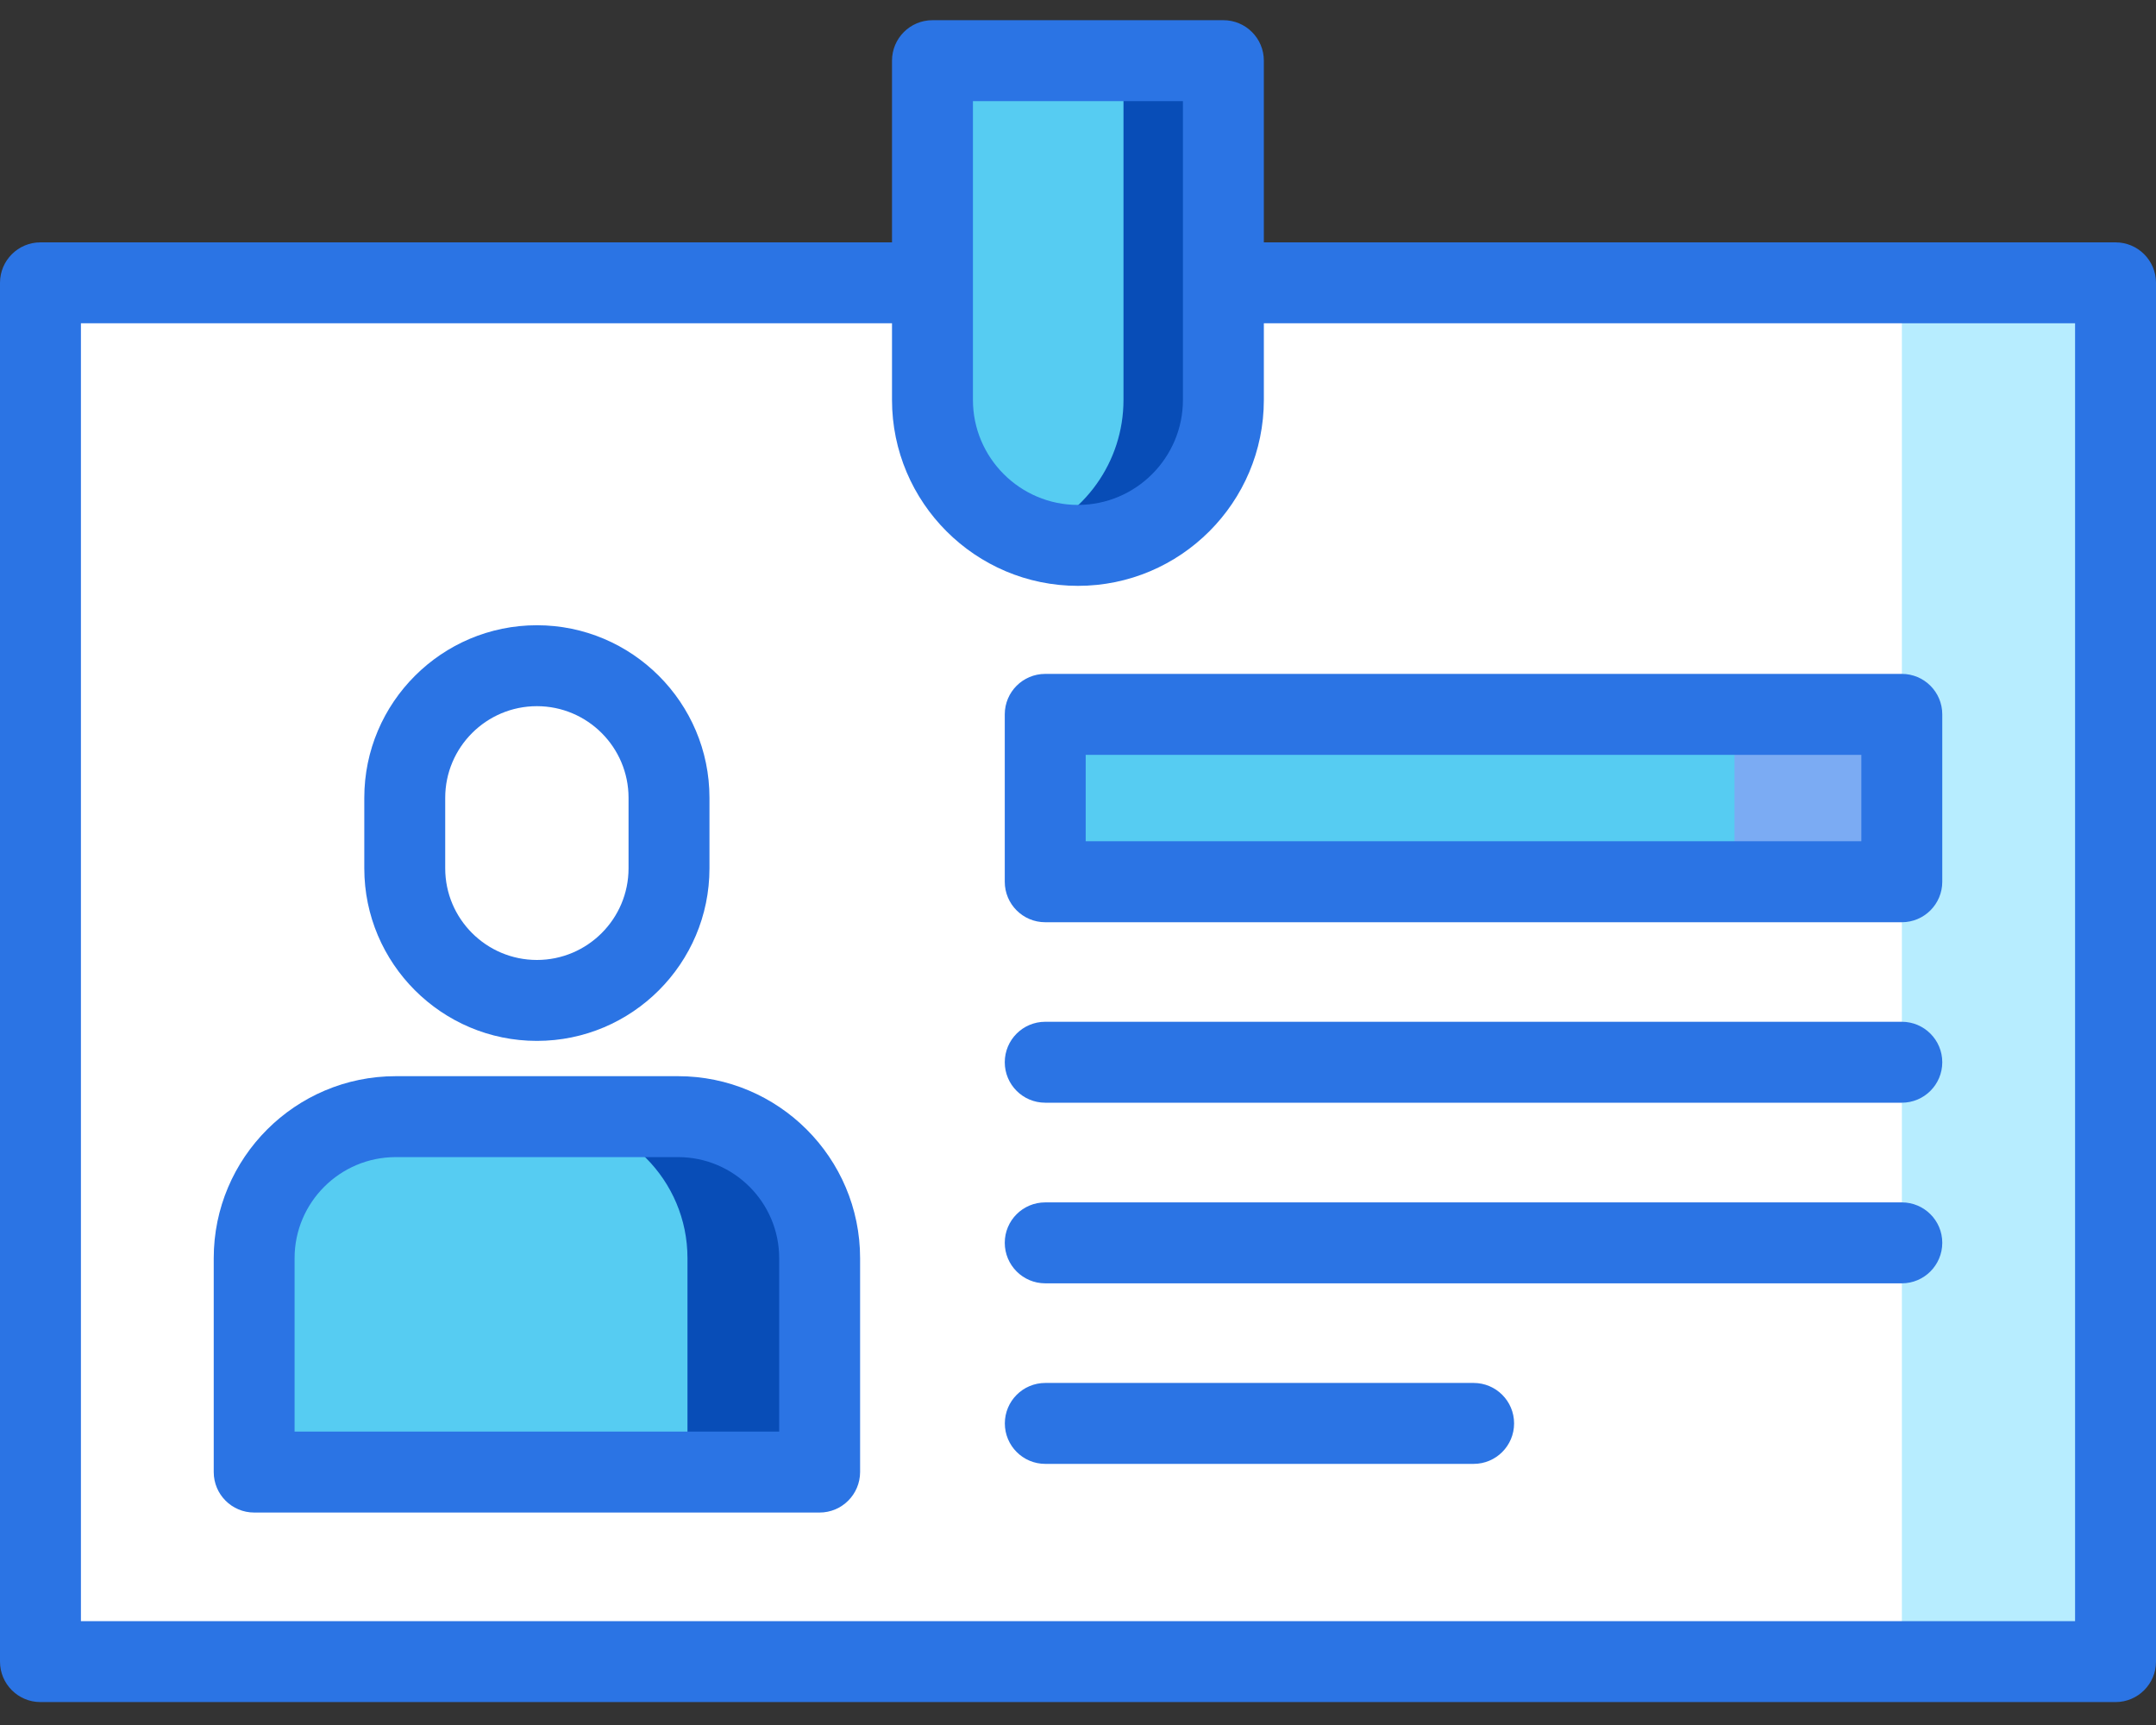 <svg width="30" height="24" viewBox="0 0 30 24" fill="none" xmlns="http://www.w3.org/2000/svg">
<rect x="0" y="0" width="30" height="24" fill="#333333" stroke="none"/>
<path d="M29.437 3.935H0.563V23.117H29.437V3.935Z" fill="white"/>
<path d="M11.404 20.481H3.536V17.506C3.536 16.418 4.418 15.536 5.506 15.536H9.435C10.523 15.536 11.404 16.418 11.404 17.506V20.481H11.404Z" fill="#56CCF2"/>
<path d="M29.438 3.935H26.464V23.117H29.438V3.935Z" fill="#B7EDFF"/>
<path d="M26.464 9.938H14.545V12.267H26.464V9.938Z" fill="#56CCF2"/>
<path d="M26.464 9.938H24.135V12.267H26.464V9.938Z" fill="#7BABF3"/>
<path d="M9.435 15.535H7.596C8.684 15.535 9.566 16.417 9.566 17.505V20.48H11.404V17.505C11.404 16.417 10.522 15.535 9.435 15.535Z" fill="#084DB7"/>
<path d="M7.47 13.919C6.455 13.919 5.632 13.095 5.632 12.08V11.1C5.632 10.085 6.455 9.262 7.47 9.262C8.486 9.262 9.309 10.085 9.309 11.1V12.08C9.309 13.096 8.486 13.919 7.47 13.919Z" fill="white"/>
<path d="M29.437 23.681H0.563C0.252 23.681 0 23.429 0 23.118V3.935C0 3.624 0.252 3.372 0.563 3.372H29.437C29.748 3.372 30 3.624 30 3.935V23.118C30 23.429 29.748 23.681 29.437 23.681ZM1.126 22.555H28.874V4.498H1.126V22.555Z" fill="#2B74E4"/>
<path d="M7.471 14.482C6.147 14.482 5.069 13.405 5.069 12.081V11.1C5.069 9.776 6.147 8.699 7.471 8.699C8.794 8.699 9.872 9.776 9.872 11.1V12.081C9.872 13.405 8.795 14.482 7.471 14.482ZM7.471 9.825C6.767 9.825 6.195 10.397 6.195 11.1V12.081C6.195 12.784 6.767 13.356 7.471 13.356C8.174 13.356 8.746 12.784 8.746 12.081V11.1C8.746 10.397 8.174 9.825 7.471 9.825Z" fill="#2B74E4"/>
<path d="M11.404 21.044H3.537C3.226 21.044 2.974 20.792 2.974 20.481V17.505C2.974 16.109 4.11 14.973 5.506 14.973H9.435C10.832 14.973 11.968 16.109 11.968 17.505V20.481C11.967 20.792 11.715 21.044 11.404 21.044ZM4.1 19.918H10.842V17.505C10.842 16.73 10.211 16.099 9.435 16.099H5.506C4.731 16.099 4.099 16.73 4.099 17.505V19.918H4.1Z" fill="#2B74E4"/>
<path d="M26.463 12.831H14.544C14.233 12.831 13.981 12.579 13.981 12.268V9.939C13.981 9.628 14.233 9.376 14.544 9.376H26.463C26.774 9.376 27.026 9.628 27.026 9.939V12.268C27.026 12.579 26.774 12.831 26.463 12.831ZM15.107 11.704H25.9V10.502H15.107V11.704Z" fill="#2B74E4"/>
<path d="M26.463 15.342H14.544C14.233 15.342 13.981 15.09 13.981 14.779C13.981 14.468 14.233 14.216 14.544 14.216H26.463C26.774 14.216 27.026 14.468 27.026 14.779C27.026 15.09 26.774 15.342 26.463 15.342Z" fill="#2B74E4"/>
<path d="M26.463 17.855H14.544C14.233 17.855 13.981 17.602 13.981 17.291C13.981 16.98 14.233 16.729 14.544 16.729H26.463C26.774 16.729 27.026 16.98 27.026 17.291C27.026 17.602 26.774 17.855 26.463 17.855Z" fill="#2B74E4"/>
<path d="M20.505 20.367H14.545C14.234 20.367 13.982 20.115 13.982 19.804C13.982 19.493 14.234 19.241 14.545 19.241H20.505C20.816 19.241 21.068 19.493 21.068 19.804C21.068 20.115 20.816 20.367 20.505 20.367Z" fill="#2B74E4"/>
<path d="M12.976 5.563V0.844H17.024V5.563C17.024 6.681 16.118 7.587 15 7.587C13.882 7.587 12.976 6.681 12.976 5.563Z" fill="#56CCF2"/>
<path d="M15.633 0.844V5.563C15.633 6.436 15.079 7.178 14.305 7.462C14.522 7.541 14.756 7.587 15.001 7.587C16.118 7.587 17.025 6.681 17.025 5.563V0.844H15.633Z" fill="#084DB7"/>
<path d="M14.999 8.151C13.573 8.151 12.412 6.99 12.412 5.564V0.844C12.412 0.533 12.664 0.281 12.975 0.281H17.023C17.334 0.281 17.586 0.533 17.586 0.844V5.564C17.586 6.99 16.426 8.151 14.999 8.151ZM13.538 1.407V5.564C13.538 6.369 14.194 7.025 14.999 7.025C15.805 7.025 16.46 6.369 16.46 5.564V1.407H13.538Z" fill="#2B74E4"/>
</svg>
